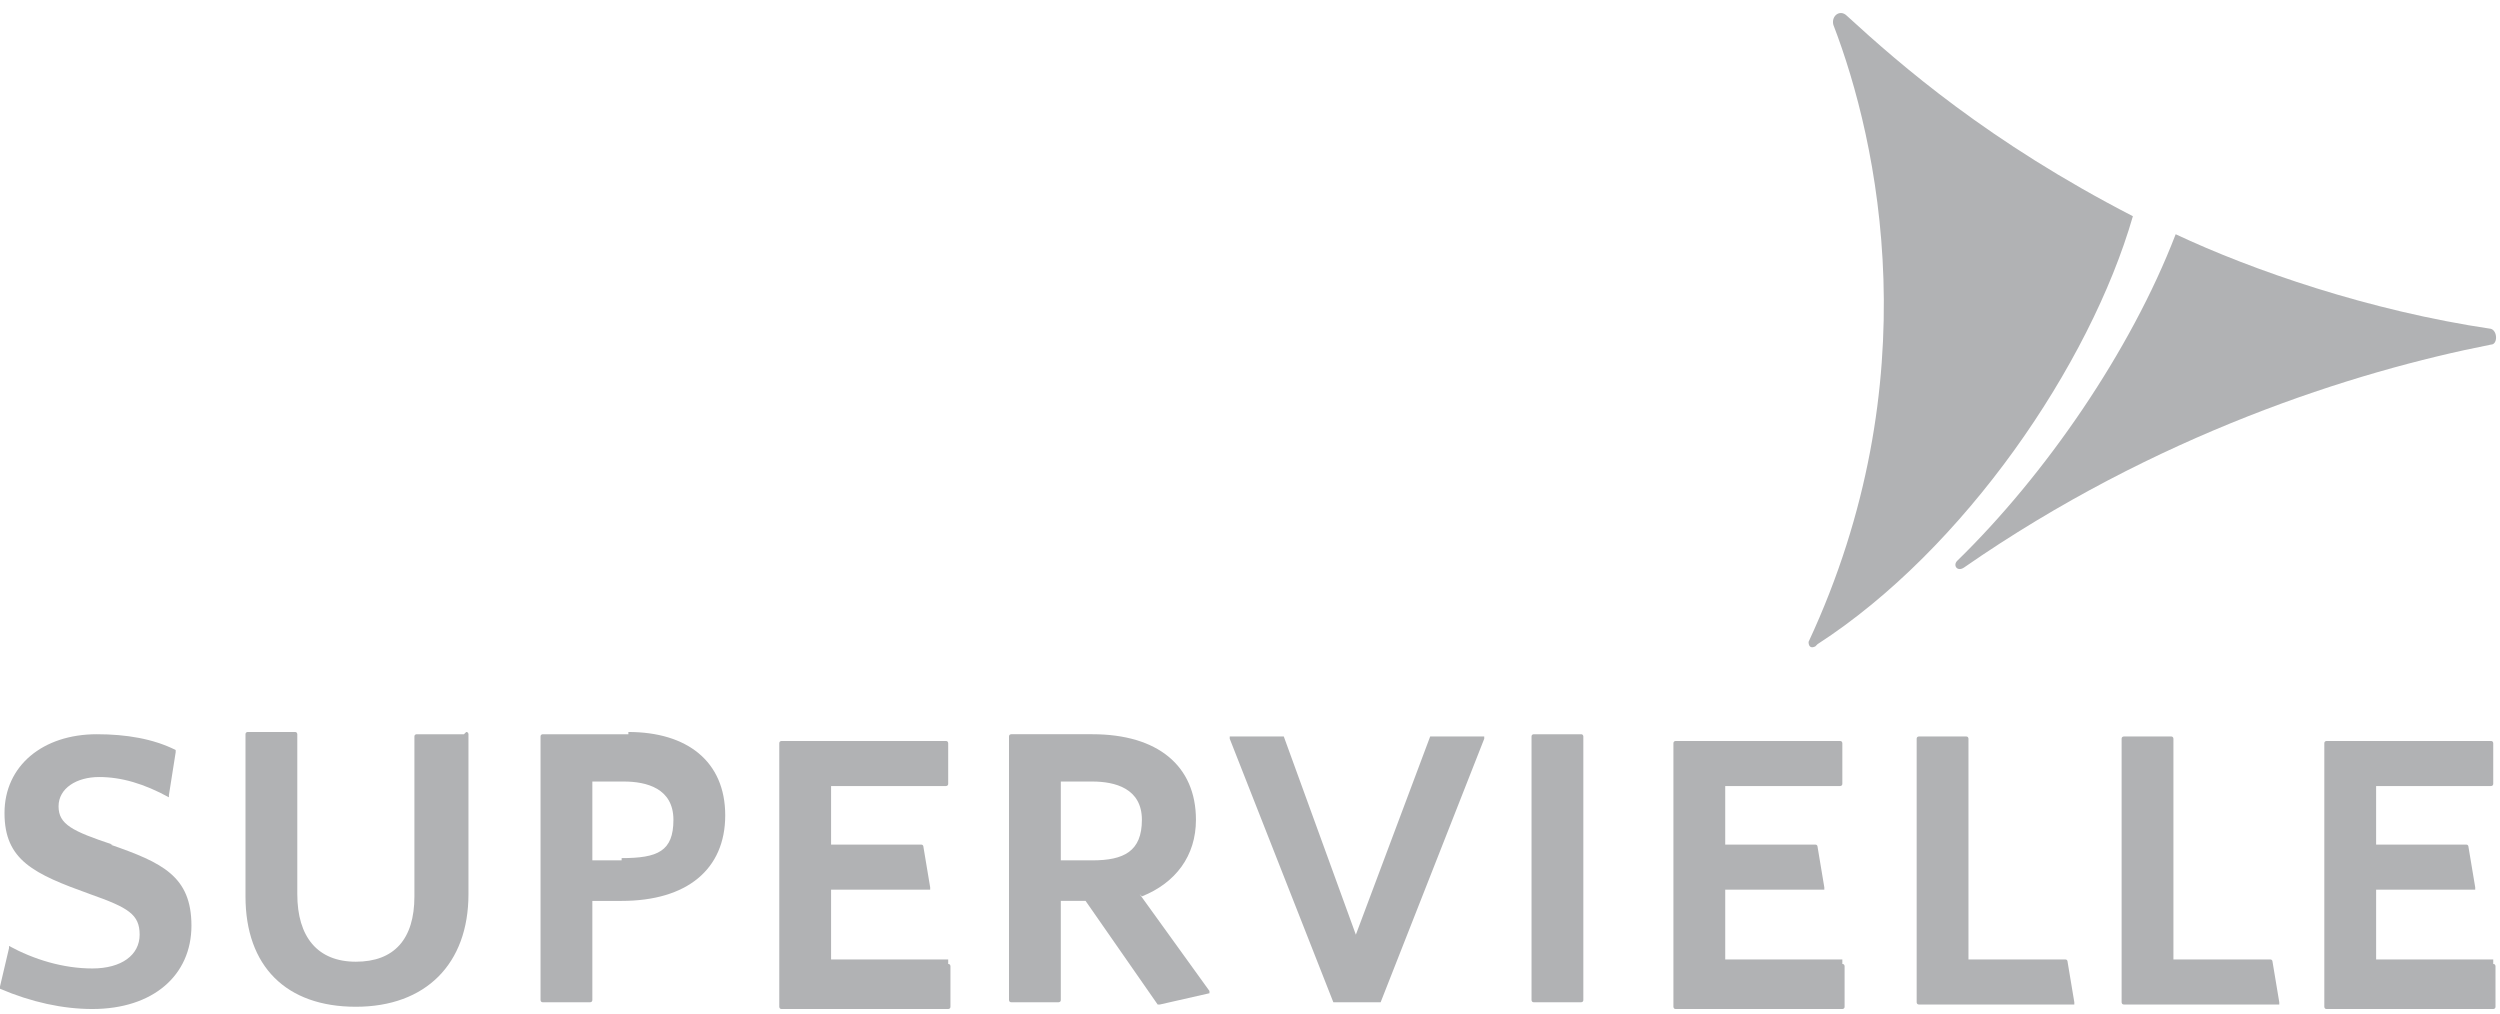 <?xml version="1.0" encoding="UTF-8"?>
<svg id="Layer_1" data-name="Layer 1" xmlns="http://www.w3.org/2000/svg" viewBox="0 0 111 45">
  <path d="M110.7,42.6h-5.2v-3.1h4.4v-.1l-.3-1.8s0-.1-.1-.1h-4v-2.6h5.1s.1,0,.1-.1v-1.8s0-.1-.1-.1h-7.3s-.1,0-.1.1v11.7s0,.1.1.1h7.4s.1,0,.1-.1v-1.8s0-.1-.1-.1v-.2Z" fill="#b1b2b4" fill-rule="evenodd"/>
  <path d="M80.7,28.6c6.5-4.2,12.1-12.4,14-19-6.4-3.3-10.3-6.7-12.7-8.9-.3-.3-.7,0-.6.4,2,5.2,4.3,15.8-1.1,27.4,0,.2.1.3.3.2l.1-.1Z" fill="#b1b2b4" fill-rule="evenodd"/>
  <path d="M42.1,42.6h-5.2v-3.1h4.4v-.1l-.3-1.8s0-.1-.1-.1h-4v-2.6h5.1s.1,0,.1-.1v-1.8s0-.1-.1-.1h-7.3s-.1,0-.1.1v11.7s0,.1.1.1h7.4s.1,0,.1-.1v-1.8s0-.1-.1-.1v-.2Z" fill="#b1b2b4" fill-rule="evenodd"/>
  <path d="M5,37.5c-1.8-.6-2.4-.9-2.4-1.7s.8-1.3,1.8-1.3,2,.3,3.1.9h0v-.1l.3-1.9v-.1c-1-.5-2.2-.7-3.5-.7-2.4,0-4.1,1.4-4.1,3.5s1.3,2.7,3.8,3.6c1.7.6,2.2.9,2.2,1.8s-.8,1.5-2.1,1.5-2.6-.4-3.7-1H.4v.1l-.4,1.7v.1c1.4.6,2.8.9,4.1.9,2.7,0,4.4-1.5,4.4-3.7s-1.3-2.8-3.6-3.6h.1Z" fill="#b1b2b4" fill-rule="evenodd"/>
  <path d="M27.9,32.6h-3.8s-.1,0-.1.1v11.7s0,.1.1.1h2.1s.1,0,.1-.1v-4.4h1.3c2.9,0,4.6-1.4,4.6-3.8s-1.7-3.7-4.3-3.7v.1ZM27.6,38.2h-1.3v-3.5h1.4c1,0,2.2.3,2.2,1.7s-.7,1.7-2.3,1.7v.1Z" fill="#b1b2b4" fill-rule="evenodd"/>
  <path d="M20.6,32.6h-2.1s-.1,0-.1.1v7.1c0,1.9-.9,2.9-2.6,2.9s-2.6-1.1-2.6-3v-7.1s0-.1-.1-.1h-2.1s-.1,0-.1.1v7.2c0,3.1,1.8,4.9,4.9,4.9s5-1.9,5-5v-7.1s0-.1-.1-.1l-.1.1Z" fill="#b1b2b4" fill-rule="evenodd"/>
  <path d="M70.2,32.6h-2.1s-.1,0-.1.1v11.7s0,.1.1.1h2.1s.1,0,.1-.1v-11.7s0-.1-.1-.1Z" fill="#b1b2b4" fill-rule="evenodd"/>
  <path d="M50.7,39.8c1.5-.6,2.4-1.8,2.4-3.4,0-2.4-1.7-3.8-4.6-3.8h-3.6s-.1,0-.1.1v11.7s0,.1.1.1h2.1s.1,0,.1-.1v-4.4h1.1l3.2,4.6h.1l2.2-.5h0v-.1l-3.1-4.3.1.1ZM48.5,38.2h-1.4v-3.5h1.4c1,0,2.2.3,2.2,1.7s-.8,1.8-2.2,1.8Z" fill="#b1b2b4" fill-rule="evenodd"/>
  <path d="M100.8,42.6h-4.3v-9.8s0-.1-.1-.1h-2.1s-.1,0-.1.1v11.7s0,.1.1.1h6.9v-.1l-.3-1.8s0-.1-.1-.1Z" fill="#b1b2b4" fill-rule="evenodd"/>
  <path d="M81.8,42.6h-5.2v-3.1h4.4v-.1l-.3-1.8s0-.1-.1-.1h-4v-2.6h5.1s.1,0,.1-.1v-1.8s0-.1-.1-.1h-7.3s-.1,0-.1.1v11.7s0,.1.1.1h7.4s.1,0,.1-.1v-1.8s0-.1-.1-.1v-.2Z" fill="#b1b2b4" fill-rule="evenodd"/>
  <path d="M65.7,32.7h-2.2l-3.3,8.8-3.2-8.8h-2.4v.1l4.6,11.7h2.1l4.6-11.7v-.1h-.2Z" fill="#b1b2b4" fill-rule="evenodd"/>
  <path d="M87.2,25.2c8.5-5.9,17.3-8.7,23.4-9.9.3,0,.3-.6,0-.7-5.4-.8-10.6-2.6-14-4.2-2,5.2-5.8,10.7-9.7,14.5-.2.2,0,.5.3.3Z" fill="#b1b2b4" fill-rule="evenodd"/>
  <path d="M91.7,42.6h-4.3v-9.8s0-.1-.1-.1h-2.1s-.1,0-.1.1v11.7s0,.1.1.1h6.9v-.1l-.3-1.8s0-.1-.1-.1Z" fill="#b1b2b4" fill-rule="evenodd"/>
</svg>